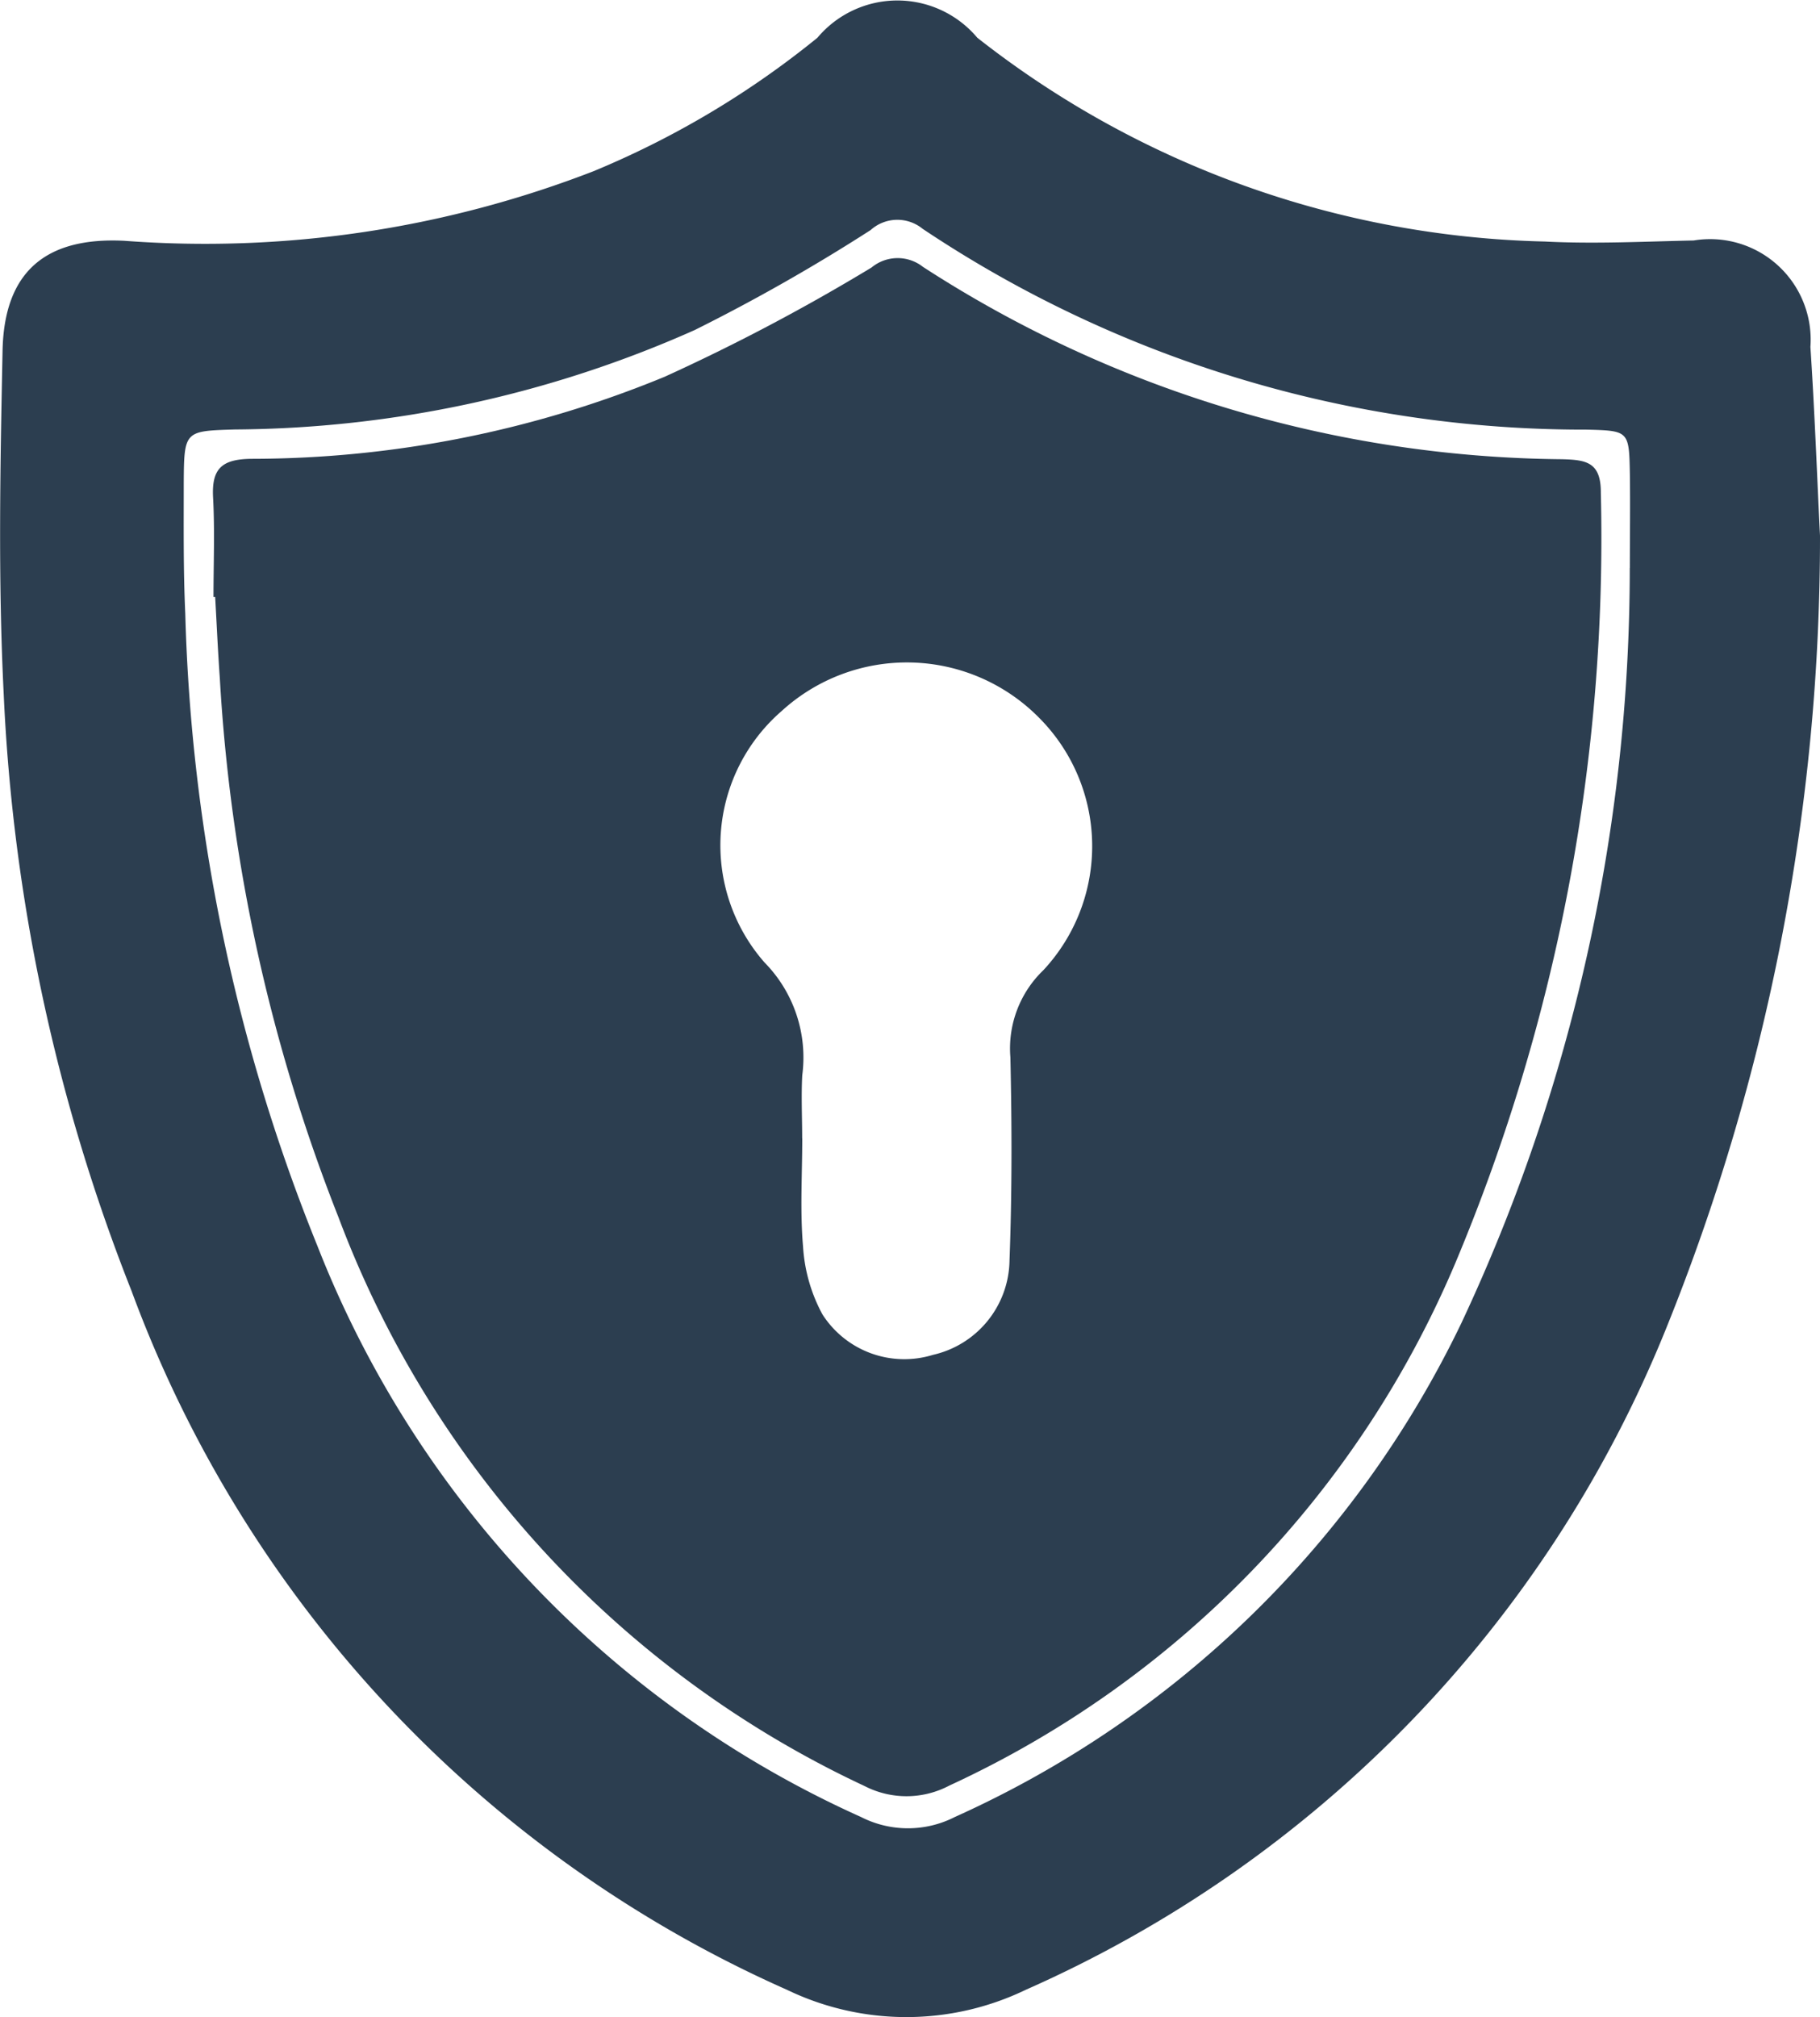 <svg xmlns="http://www.w3.org/2000/svg" width="22.77" height="25.229" viewBox="0 0 22.77 25.229">
  <g id="Group_39102" data-name="Group 39102" transform="translate(-2515.686 400.188)">
    <path id="Path_10036" data-name="Path 10036" d="M2538.456-393.487a26.4,26.4,0,0,1-1.926,9.918,15.307,15.307,0,0,1-8.011,8.27,3.439,3.439,0,0,1-2.987,0,15.385,15.385,0,0,1-8.2-8.741,23.1,23.1,0,0,1-1.6-7.474c-.071-1.426-.043-2.859-.014-4.287.02-.986.536-1.425,1.525-1.375a13.455,13.455,0,0,0,5.87-.871,11.262,11.262,0,0,0,2.8-1.669,1.306,1.306,0,0,1,2,0,11.92,11.92,0,0,0,7.1,2.549c.619.032,1.242,0,1.863-.013a1.258,1.258,0,0,1,1.46,1.332C2538.388-395.066,2538.417-394.276,2538.456-393.487Zm-2.379.4c0-.4.006-.791,0-1.186-.01-.525-.015-.528-.543-.541a14.889,14.889,0,0,1-8.305-2.512.5.5,0,0,0-.651.016,23.135,23.135,0,0,1-2.2,1.25,14.343,14.343,0,0,1-5.752,1.244c-.63.019-.637.015-.641.667,0,.546-.006,1.093.019,1.638a22.675,22.675,0,0,0,1.655,7.912,13.045,13.045,0,0,0,6.8,7.139,1.291,1.291,0,0,0,1.172,0,12.9,12.9,0,0,0,6.338-6.178A22.227,22.227,0,0,0,2536.076-393.082Z" fill="#2c3e50"/>
    <path id="Path_10037" data-name="Path 10037" d="M2539.261-367.4c0-.414.017-.829-.005-1.241-.02-.362.105-.483.481-.487a13.584,13.584,0,0,0,5.17-1.027,24.93,24.93,0,0,0,2.587-1.366.512.512,0,0,1,.643-.008,14.921,14.921,0,0,0,7.994,2.406c.3.008.489.033.487.419a23.408,23.408,0,0,1-1.818,9.63,12.6,12.6,0,0,1-6.332,6.541,1.146,1.146,0,0,1-1.062.006,12.83,12.83,0,0,1-6.58-7.111,21.726,21.726,0,0,1-1.486-6.748c-.024-.338-.039-.676-.058-1.014Zm7.366,6.772h0c0,.452-.029.906.01,1.354a2.038,2.038,0,0,0,.242.847,1.216,1.216,0,0,0,1.383.507,1.229,1.229,0,0,0,.958-1.182c.032-.845.03-1.693.011-2.539a1.356,1.356,0,0,1,.413-1.091,2.275,2.275,0,0,0-.06-3.163,2.323,2.323,0,0,0-3.215-.078,2.222,2.222,0,0,0-.214,3.145,1.694,1.694,0,0,1,.472,1.411C2546.613-361.158,2546.626-360.894,2546.626-360.631Z" transform="translate(-20.904 -25.321)" fill="#2c3e50"/>
  </g>
</svg>
